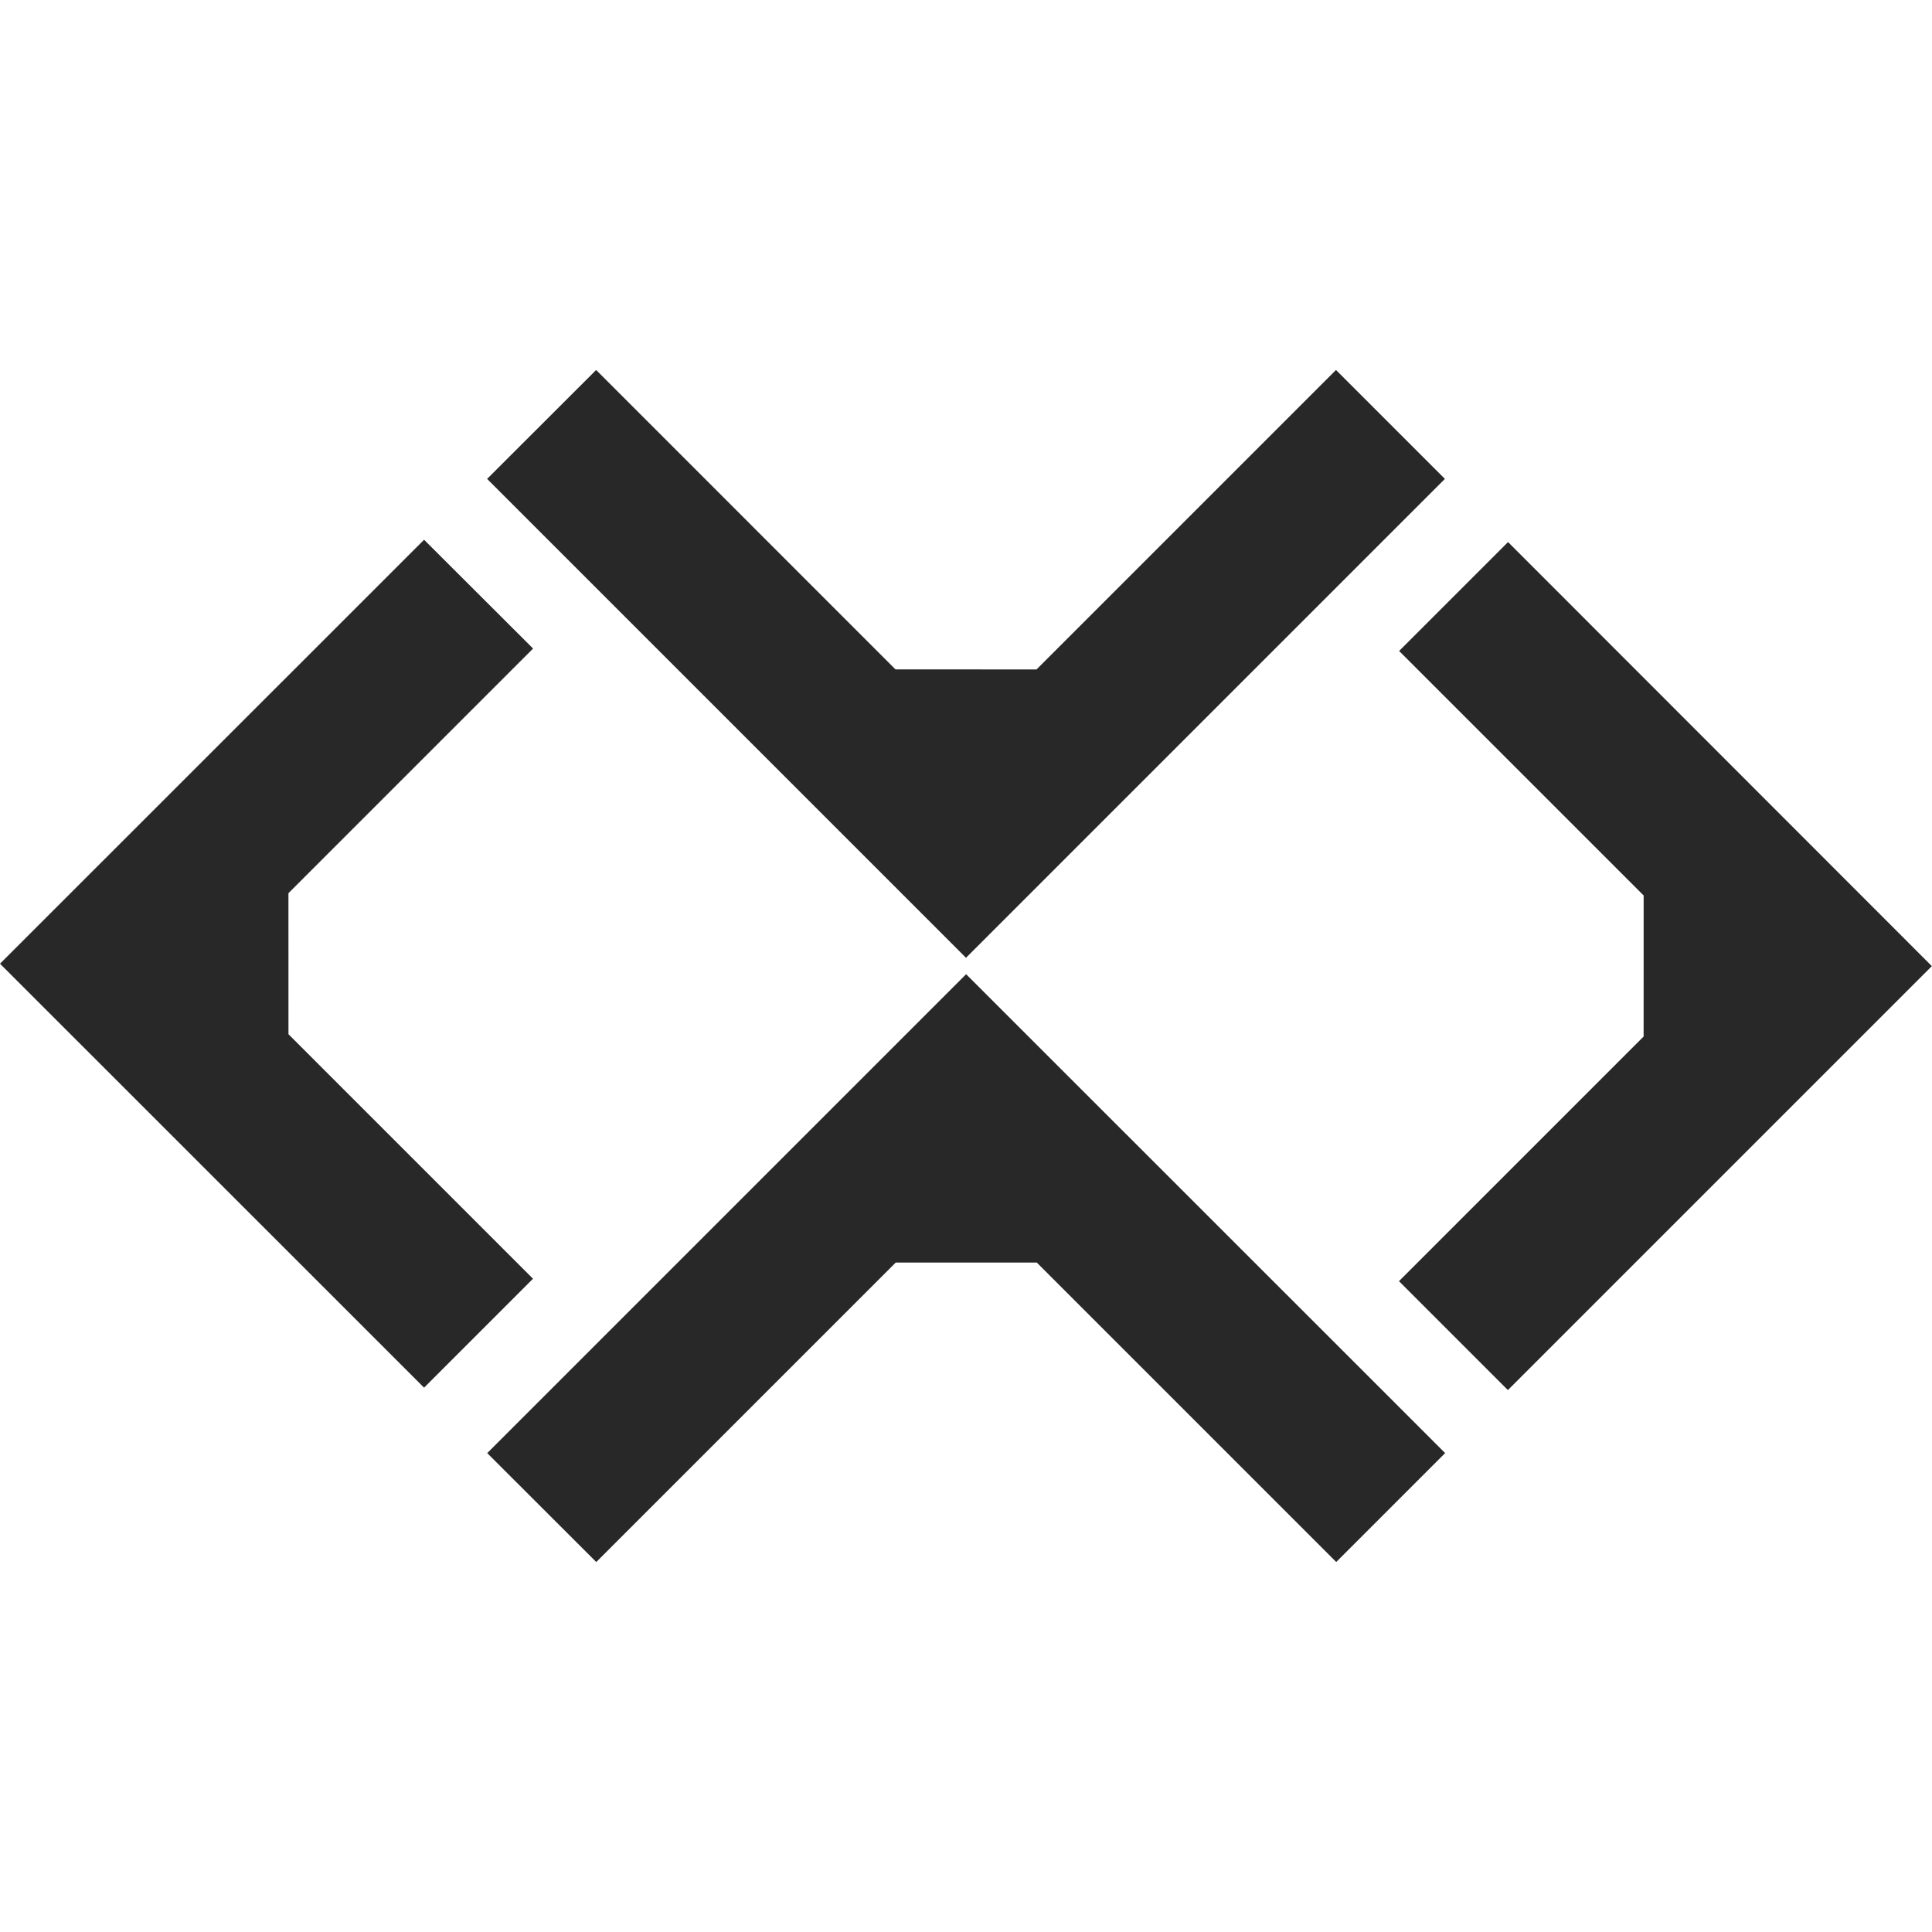 <svg width="16" height="16" version="1.1" xmlns="http://www.w3.org/2000/svg">
  <defs>
    <style id="current-color-scheme" type="text/css">.ColorScheme-Text { color:#282828; } .ColorScheme-Highlight { color:#458588; }</style>
  </defs>
  <path class="ColorScheme-Text" d="m4.937 3.064-0.903 0.902 3.966 3.966 3.966-3.966-0.902-0.902-2.48 2.48-1.168-2.832e-4zm7.552 1.425-0.902 0.902 2.025 2.025-2.83e-4 1.168-2.026 2.026 0.902 0.902 3.511-3.511zm-8.977-0.019-3.512 3.511c1.171 1.171 2.341 2.341 3.512 3.511l0.902-0.902-2.025-2.025-2.888e-4 -1.168 2.026-2.026zm4.489 3.598-3.966 3.966 0.903 0.902 2.48-2.48 1.168-2.8e-4 2.48 2.48 0.902-0.902z" fill="currentColor"/>
</svg>

